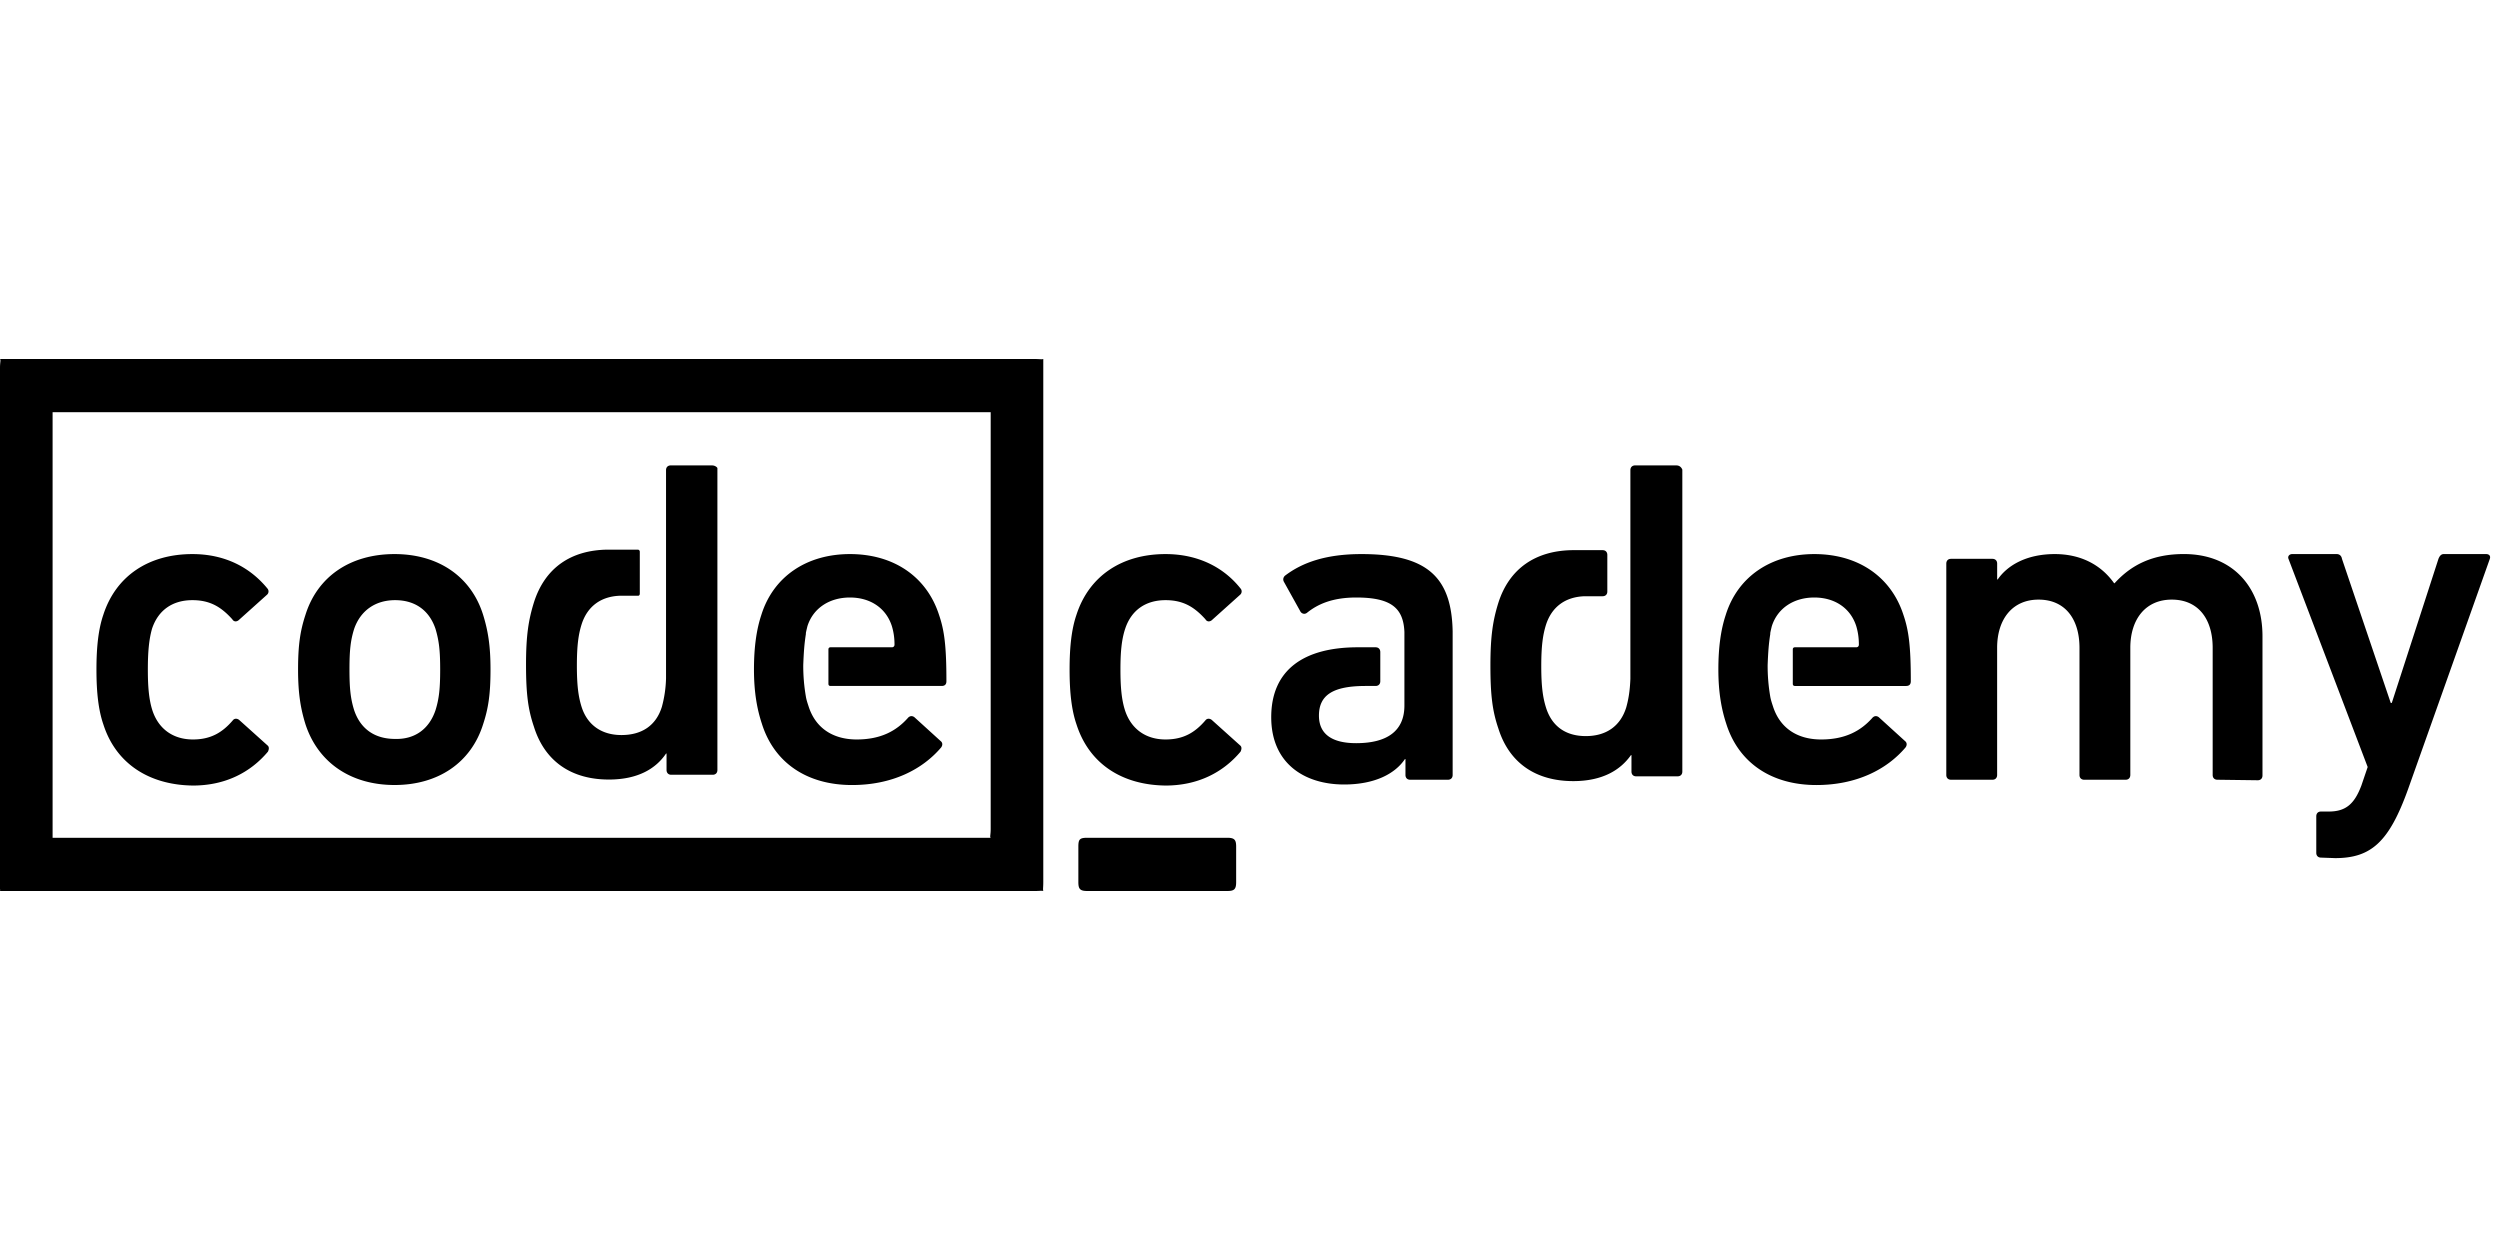 <svg width="200" height="100" viewBox="0 0 102 21.705"><g fill="none" fill-rule="nonzero"><path fill="currentColor" d="M4.213 14.896c-.192-.562-.278-1.275-.278-2.226 0-.95.086-1.664.278-2.226.513-1.599 1.86-2.485 3.637-2.485 1.326 0 2.353.54 3.06 1.404a.18.18 0 01-.022.26L9.732 10.66c-.086.066-.192.066-.256-.043-.45-.497-.9-.778-1.626-.778-.792 0-1.39.39-1.648 1.167-.128.454-.17.973-.17 1.664 0 .692.042 1.232.192 1.686.257.756.856 1.167 1.647 1.167.727 0 1.198-.28 1.626-.778.064-.086.171-.086.257-.022l1.155 1.038c.086.065.064.173.022.26-.707.842-1.734 1.382-3.06 1.382-1.775-.021-3.145-.886-3.658-2.507zm39.704 0c-.192-.562-.278-1.275-.278-2.226 0-.95.086-1.664.278-2.226.514-1.599 1.862-2.485 3.637-2.485 1.326 0 2.375.54 3.06 1.404a.18.18 0 01-.022.26l-1.155 1.037c-.086.066-.193.066-.257-.043-.45-.497-.899-.778-1.626-.778-.791 0-1.39.39-1.647 1.167-.15.454-.193.973-.193 1.664 0 .692.043 1.232.193 1.686.257.756.856 1.167 1.647 1.167.727 0 1.198-.28 1.626-.778.064-.086.171-.086.257-.022l1.155 1.038c.086.065.064.173.022.26-.707.842-1.734 1.382-3.06 1.382-1.775-.021-3.123-.886-3.637-2.507zm46.552 2.27c-.107 0-.192-.066-.192-.195v-5.187c0-1.167-.578-1.967-1.67-1.967-1.069 0-1.69.8-1.69 1.967v5.187c0 .108-.064.195-.192.195h-1.69c-.107 0-.192-.066-.192-.195v-5.187c0-1.167-.578-1.967-1.67-1.967-1.069 0-1.69.8-1.69 1.967v5.187c0 .108-.063.195-.192.195h-1.69c-.107 0-.192-.066-.192-.195V8.348c0-.108.064-.195.192-.195h1.69c.107 0 .193.065.193.195v.648h.021c.385-.562 1.155-1.037 2.332-1.037 1.048 0 1.883.432 2.418 1.189h.021c.684-.757 1.562-1.19 2.824-1.19 2.054 0 3.209 1.427 3.209 3.35v5.685c0 .108-.064.194-.193.194l-1.647-.021zm4.228 3.177c-.108 0-.193-.066-.193-.195v-1.491c0-.108.064-.194.193-.194h.32c.707 0 1.048-.325 1.327-1.06l.257-.756-3.231-8.494c-.043-.108.043-.194.15-.194h1.818c.107 0 .193.065.214.194l1.99 5.879h.043l1.904-5.879c.043-.108.107-.194.213-.194h1.733c.108 0 .193.065.15.194l-3.337 9.401c-.77 2.14-1.498 2.81-2.974 2.81l-.577-.021zm-76.93-6.009c.15-.475.192-.908.192-1.664 0-.756-.043-1.167-.192-1.664-.257-.757-.835-1.167-1.647-1.167-.813 0-1.412.432-1.669 1.167-.15.475-.193.886-.193 1.664 0 .756.043 1.189.193 1.664.257.757.835 1.167 1.669 1.167.812.022 1.39-.41 1.647-1.167zm-5.306.562c-.192-.627-.3-1.232-.3-2.226s.087-1.578.3-2.226c.492-1.578 1.84-2.485 3.637-2.485 1.776 0 3.124.907 3.615 2.485.193.627.3 1.232.3 2.226s-.086 1.578-.3 2.226c-.491 1.578-1.84 2.485-3.615 2.485-1.775 0-3.123-.907-3.637-2.485zm43.085-6.937c2.695 0 3.68.95 3.722 3.155v5.857c0 .13-.085.195-.192.195h-1.54c-.13 0-.193-.087-.193-.195v-.648h-.022c-.406.605-1.24 1.037-2.481 1.037-1.626 0-2.974-.865-2.974-2.745 0-1.945 1.348-2.853 3.53-2.853h.728c.128 0 .192.087.192.195v1.189c0 .13-.086.194-.192.194h-.407c-1.327 0-1.904.368-1.904 1.21 0 .757.535 1.124 1.519 1.124 1.262 0 1.968-.497 1.968-1.534v-3.004c-.043-.973-.535-1.405-1.968-1.405-.984 0-1.583.281-2.011.627-.086.064-.193.043-.257-.043l-.685-1.233c-.042-.086-.021-.172.043-.237.706-.54 1.67-.886 3.124-.886zm-21.66 3.803h2.502c.065 0 .108-.043.108-.108 0-.302-.043-.54-.108-.756-.235-.735-.877-1.167-1.711-1.167-.834 0-1.498.432-1.733 1.167-.021.087-.043.173-.064.28v.044c-.064.41-.086.735-.107 1.254-.003.434.033.868.107 1.296.021.13.064.26.107.39.278.885.984 1.361 1.968 1.361 1.006 0 1.626-.367 2.075-.864.086-.109.193-.109.278-.044l1.07.973c.086.065.086.173.021.26-.77.907-2.01 1.534-3.636 1.534-1.862 0-3.188-.93-3.68-2.507-.193-.584-.321-1.276-.321-2.205 0-.93.107-1.642.3-2.226.492-1.577 1.86-2.485 3.615-2.485 1.818 0 3.145.95 3.637 2.485.214.627.3 1.254.3 2.702 0 .13-.065.194-.193.194h-4.536c-.064 0-.085-.043-.085-.086v-1.405c0-.065.043-.087.085-.087zm-4.83-7.42c.107 0 .193.064.214.107v12.319c0 .13-.085.195-.192.195h-1.69c-.128 0-.193-.087-.193-.195v-.67h-.021c-.407.605-1.134 1.06-2.332 1.06-1.498 0-2.61-.714-3.06-2.162-.234-.692-.32-1.319-.32-2.529s.107-1.837.32-2.528c.45-1.427 1.52-2.14 2.996-2.161h1.262c.043.02.064.043.064.086v1.707c0 .044-.021.087-.064.087h-.727c-.792.021-1.348.432-1.583 1.167-.129.41-.193.864-.193 1.685 0 .822.064 1.276.193 1.686.235.735.812 1.146 1.625 1.146.835 0 1.412-.39 1.648-1.146a4.85 4.85 0 00.171-1.167V4.536c0-.13.085-.195.192-.195h1.69zm44.176 7.42h2.503c.064 0 .107-.043.107-.108 0-.302-.043-.54-.107-.756-.235-.735-.877-1.167-1.712-1.167-.834 0-1.497.432-1.732 1.167a5.779 5.779 0 00-.064.28v.044c-.064.41-.086.735-.107 1.254-.003.434.033.868.106 1.296.022.13.065.26.108.39.278.885.984 1.361 1.968 1.361 1.006 0 1.626-.367 2.075-.864.086-.109.193-.109.278-.044l1.07.973c.085.065.085.173.021.26-.77.907-2.011 1.534-3.637 1.534-1.86 0-3.187-.93-3.68-2.507-.192-.584-.32-1.276-.32-2.205 0-.93.107-1.642.3-2.226.491-1.577 1.86-2.485 3.614-2.485 1.819 0 3.145.95 3.638 2.485.213.627.3 1.254.3 2.702 0 .13-.065.194-.193.194h-4.536c-.064 0-.086-.043-.086-.086v-1.405c0-.065.043-.087.086-.087zm-4.829-7.42c.107 0 .193.064.236.172v12.319c0 .13-.086.194-.193.194h-1.69c-.128 0-.192-.086-.192-.194v-.67h-.022c-.428.605-1.155 1.059-2.353 1.059-1.498 0-2.61-.713-3.06-2.161-.235-.692-.32-1.34-.32-2.55 0-1.232.107-1.86.32-2.551.45-1.426 1.54-2.14 3.017-2.161h1.24c.129 0 .193.086.193.194v1.492c0 .13-.085.194-.192.194h-.727c-.792.022-1.349.433-1.584 1.167-.128.41-.192.865-.192 1.686s.064 1.275.192 1.686c.235.756.792 1.167 1.626 1.167.835 0 1.412-.41 1.648-1.167.085-.302.15-.649.17-1.167V4.536c0-.13.086-.195.193-.195h1.69zM50.078 19.534c.295 0 .357.09.357.362v1.447c0 .294-.083.362-.357.362h-5.723c-.296 0-.358-.09-.358-.362v-1.447c0-.295.052-.362.358-.362h5.723zM0 .362C0 .109.043.043 0 0h42.208c.23 0 .272.022.358 0v21.344c0 .231-.021.275 0 .362-.086-.022-.129 0-.358 0H0v-.002l.007-.028c.006-.037-.002-.053-.006-.012L0 21.69V.361zm2.146 19.173H40.42c-.043-.043 0-.107 0-.362V2.171H2.146v17.364z"></path></g></svg>